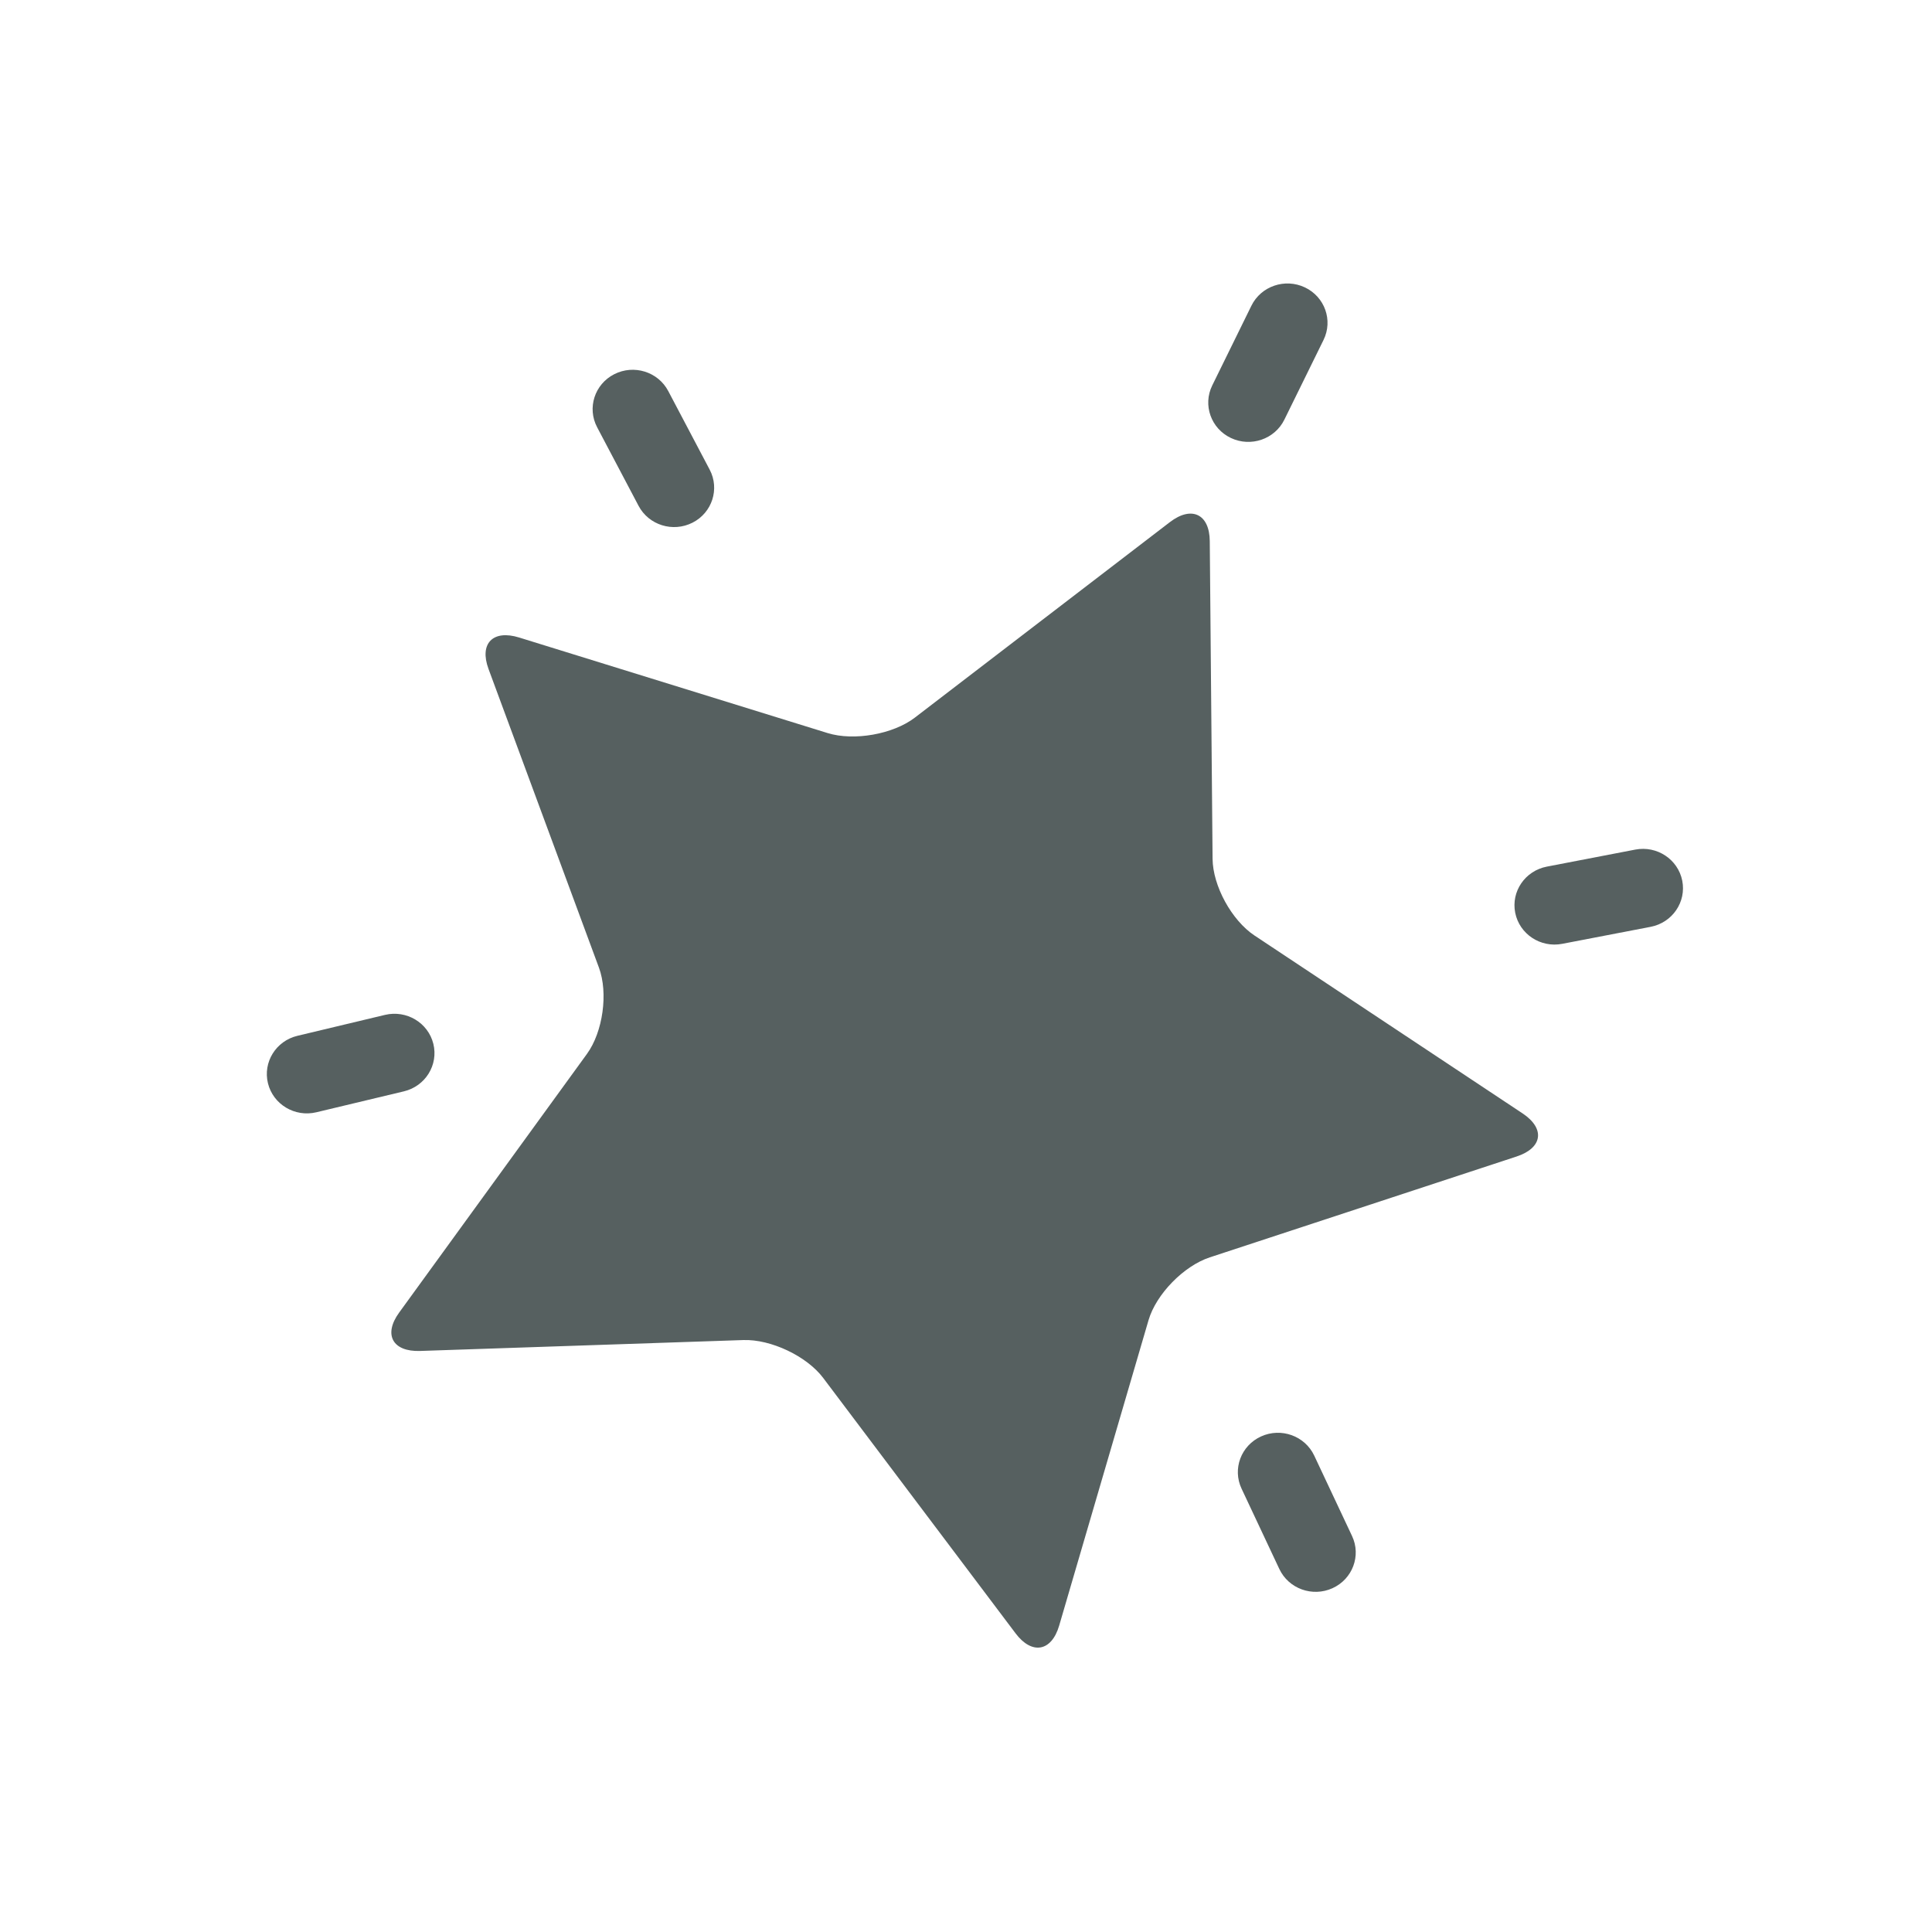 <svg xmlns="http://www.w3.org/2000/svg" viewBox="0 0 22 22"><defs><clipPath><path fill="#f2f2f2" d="m7 1023.36h1v1h-1z"/></clipPath><clipPath><path fill="#f2f2f2" d="m7 1023.36h1v1h-1z"/></clipPath><clipPath><path fill="#f2f2f2" d="m7 1023.36h1v1h-1z"/></clipPath></defs><g transform="matrix(.057 0 0 .056-1.75 3.228)" fill="#566060"><g><path d="m264.41 48.53c4.334-3.385 7.922-1.652 7.972 3.848l.562 64.61c.046 5.5 3.815 12.518 8.373 15.597l53.55 36.17c4.56 3.078 4.02 7.03-1.194 8.77l-61.28 20.504c-5.218 1.744-10.729 7.498-12.246 12.783l-17.851 62.1c-1.521 5.286-5.439 5.993-8.711 1.571l-38.438-51.942c-3.271-4.421-10.445-7.885-15.942-7.695l-64.58 2.217c-5.498.188-7.381-3.322-4.188-7.799l37.523-52.607c3.194-4.478 4.27-12.371 2.393-17.541l-22.06-60.732c-1.879-5.169.877-8.05 6.122-6.393l61.63 19.431c5.246 1.654 13.09.239 17.421-3.145l50.948-39.753"/><path d="m280.7 4.524c1.922-3.979 6.703-5.647 10.685-3.727 3.979 1.92 5.646 6.703 3.727 10.682l-7.827 16.211c-1.92 3.979-6.702 5.647-10.682 3.728-3.979-1.92-5.647-6.703-3.727-10.682l7.824-16.212"/></g><g><path d="m93.9 168.53c-4.294 1.042-8.618-1.589-9.665-5.884-1.042-4.293 1.59-8.62 5.882-9.664l17.492-4.253c4.293-1.045 8.621 1.588 9.664 5.881 1.043 4.294-1.589 8.62-5.883 9.665l-17.49 4.255"/><path d="m149.99 29.23c-2.031-3.925-.499-8.75 3.424-10.783 3.925-2.031 8.751-.5 10.784 3.422l8.279 15.986c2.03 3.922.499 8.75-3.423 10.781-3.924 2.032-8.752.5-10.784-3.424l-8.28-15.982"/></g><g><path d="m286.28 261.4c1.854 4.01 6.604 5.76 10.618 3.907 4.01-1.854 5.763-6.606 3.908-10.616l-7.552-16.343c-1.854-4.01-6.604-5.762-10.615-3.907-4.01 1.854-5.761 6.605-3.908 10.616l7.549 16.343"/><path d="m360.46 130.82c4.335-.851 7.16-5.05 6.312-9.389-.852-4.336-5.05-7.164-9.389-6.314l-17.665 3.462c-4.337.849-7.163 5.05-6.314 9.386.853 4.336 5.05 7.164 9.392 6.313l17.664-3.458"/></g></g></svg>